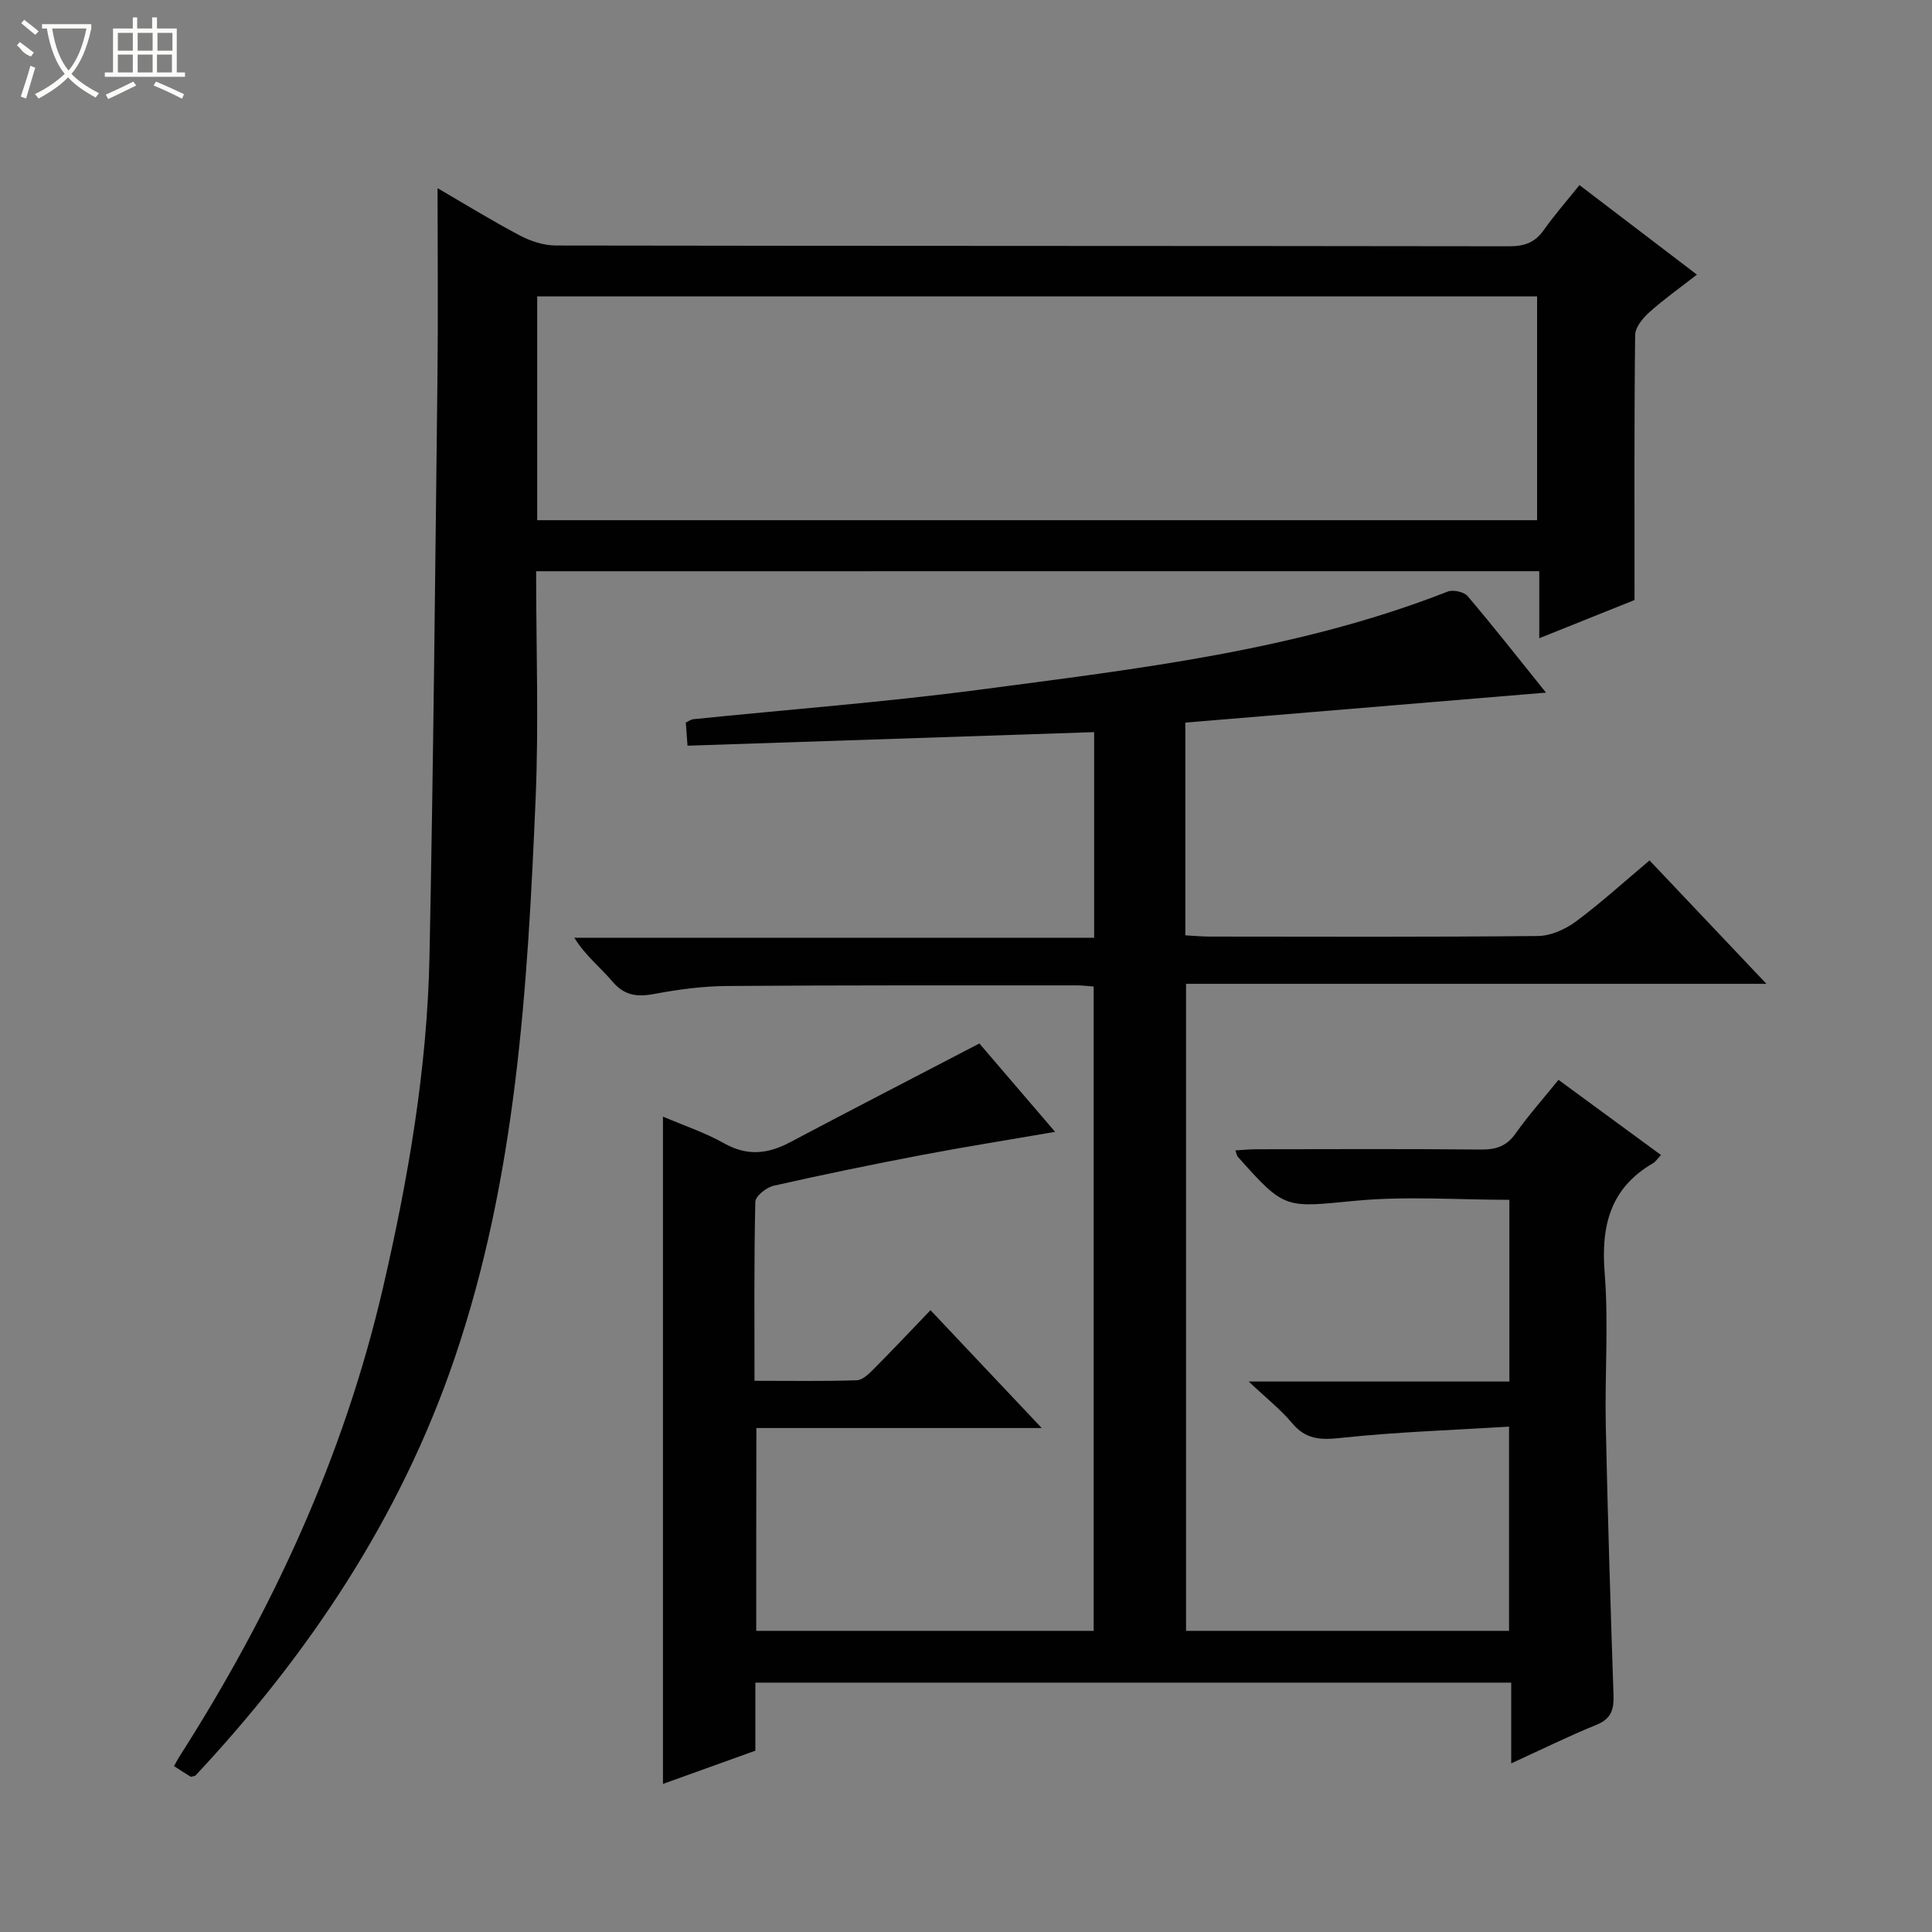 <svg enable-background="new 0 0 400 400" viewBox="0 0 400 400" xmlns="http://www.w3.org/2000/svg"><rect x="0" y="0" width="400" height="400" fill="#808080" stroke="none"/><path d="m156.57 337.65h69.86c0-44.38 0-88.75 0-133.4-1.24-.09-2.36-.24-3.48-.24-24.16.01-48.33-.05-72.49.13-4.96.04-9.96.7-14.84 1.62-3.58.68-6.28.46-8.83-2.55-2.45-2.9-5.53-5.28-7.89-9.06h107.63c0-14.62 0-28.51 0-42.57-28.13.94-55.99 1.87-84.19 2.81-.14-1.96-.24-3.36-.35-4.79.64-.3 1.05-.64 1.49-.69 19.83-2.03 39.74-3.53 59.49-6.14 32.73-4.33 65.64-8.09 96.76-20.29 1.12-.44 3.39.06 4.14.95 5.47 6.45 10.69 13.1 16.21 19.97-25.15 2.09-49.85 4.15-74.67 6.21v44.04c1.81.1 3.42.26 5.03.26 22.67.02 45.33.11 67.99-.12 2.66-.03 5.68-1.4 7.88-3.03 5.19-3.85 9.98-8.23 15.21-12.62 7.97 8.41 15.74 16.61 24.2 25.55-40.49 0-80.13 0-120.16 0v133.96h66.87c0-13.73 0-27.43 0-42.28-11.77.73-23.36 1.1-34.86 2.34-4.21.46-7.25.31-10.08-3.09-2.3-2.76-5.2-5.04-8.96-8.59h53.97c0-12.82 0-25.07 0-37.62-10.63 0-21.29-.8-31.77.19-14.68 1.39-14.62 1.97-24.45-9.1-.19-.22-.23-.57-.51-1.32 1.53-.09 2.94-.24 4.34-.24 15.5-.02 31-.09 46.5.06 3.1.03 5.29-.66 7.16-3.3 2.67-3.77 5.76-7.25 8.9-11.13 7.19 5.27 14.12 10.35 21.22 15.56-.74.78-1.1 1.38-1.63 1.69-8.89 5.16-10.81 12.96-10.03 22.74.83 10.43.01 20.99.23 31.48.39 18.63.97 37.25 1.6 55.87.1 2.98-.43 4.93-3.5 6.18-5.8 2.36-11.43 5.14-17.68 8 0-5.84 0-11.1 0-16.72-52.28 0-104.16 0-156.49 0v14.09c-6.47 2.33-12.64 4.55-19.13 6.88 0-46.15 0-91.8 0-138.16 4.29 1.84 8.68 3.29 12.64 5.52 4.75 2.68 9.02 2.25 13.6-.17 12.87-6.81 25.82-13.48 39.27-20.49 4.5 5.25 9.89 11.55 15.68 18.3-9.55 1.65-18.6 3.08-27.6 4.79-10.26 1.96-20.5 4.06-30.69 6.37-1.49.34-3.76 2.15-3.78 3.32-.28 12.13-.17 24.26-.17 37.06 7.33 0 14.27.12 21.19-.11 1.22-.04 2.54-1.38 3.55-2.39 3.85-3.87 7.6-7.85 11.7-12.12 7.79 8.25 15.08 15.97 23.03 24.4-20.09 0-39.39 0-59.08 0-.03 14.29-.03 28-.03 41.99z" fill="#010102"/><path d="m111 118.27c0 15.96.56 31.61-.11 47.21-1.67 39.19-4.01 78.37-16.84 115.93-11.26 32.98-30.23 61.22-53.6 86.22-.67.16-.88.28-.97.22-1.12-.69-2.23-1.41-3.45-2.19.4-.72.68-1.29 1.02-1.83 19.3-30.18 34.16-62.29 42.27-97.33 5.21-22.53 9.13-45.29 9.6-68.45.81-39.93 1.18-79.88 1.65-119.82.15-12.93.02-25.86.02-39.27 5.63 3.27 11.24 6.73 17.05 9.8 2.24 1.18 4.94 2.06 7.44 2.07 65.81.11 131.62.06 197.43.16 3.16 0 5.31-.8 7.13-3.38 2.18-3.09 4.7-5.95 7.37-9.29 8.04 6.13 15.81 12.05 24.32 18.54-3.51 2.73-6.82 5.08-9.83 7.77-1.35 1.21-2.94 3.11-2.96 4.72-.21 17.95-.13 35.9-.13 54.88-5.26 2.11-12.12 4.86-19.72 7.91 0-4.89 0-9.26 0-13.88-69.37.01-138.11.01-207.69.01zm.22-10.57h207.02c0-15.52 0-30.91 0-46.33-69.14 0-138 0-207.02 0z" fill="#010102"/><g fill="#fbfcfa"><path d="m6.4 11.7c-2-.8-1.9-1.6-2.9-2.3l.6-.7c.9.7 1.9 1.4 2.9 2.2zm-2.1 8.3c.7-2.1 1.4-4.2 2-6.4.2.1.6.3 1 .4-.7 2.3-1.3 4.4-1.9 6.4zm3-12.8c-1.1-.9-2.1-1.7-2.9-2.4l.6-.7c1 .8 2 1.5 3 2.4zm1.4-1.3v-.9h10.2v.9c-.9 4.2-2.3 7.3-4.1 9.4 1.3 1.4 3.2 2.7 5.7 4-.2.2-.4.5-.7.9-2.5-1.4-4.4-2.7-5.7-4.2-1.4 1.5-3.5 3-6.1 4.4 0 0 0 0-.1-.1-.3-.4-.5-.7-.7-.8 2.7-1.3 4.7-2.8 6.2-4.2-1.8-2.2-3-5.3-3.7-9.4zm9.2 0h-7.1c.6 3.8 1.7 6.7 3.4 8.7 1.7-2 2.9-4.8 3.7-8.7z"/><path d="m31.6 3.6h.9v2.3h4.1v9.1h1.7v.9h-16.6v-.9h1.7v-9.1h4.1v-2.3h.9v2.3h3.1v-2.3zm-4 13.3.6.8c-1.9.9-3.8 1.9-5.8 2.8-.2-.3-.3-.6-.5-.9 2-.9 3.9-1.8 5.7-2.7zm-3.2-10.1v3.7h3.1v-3.7zm0 4.5v3.7h3.1v-3.7zm4.1-4.5v3.7h3.1v-3.7zm0 4.5v3.7h3.1v-3.7zm9.1 9.1c-2.1-1.1-4.1-2-5.8-2.7l.5-.8c2.2.9 4.1 1.8 5.8 2.6l-.4.9zm-1.9-13.6h-3.1v3.7h3.1zm-3.2 4.5v3.7h3.1v-3.7z"/></g></svg>